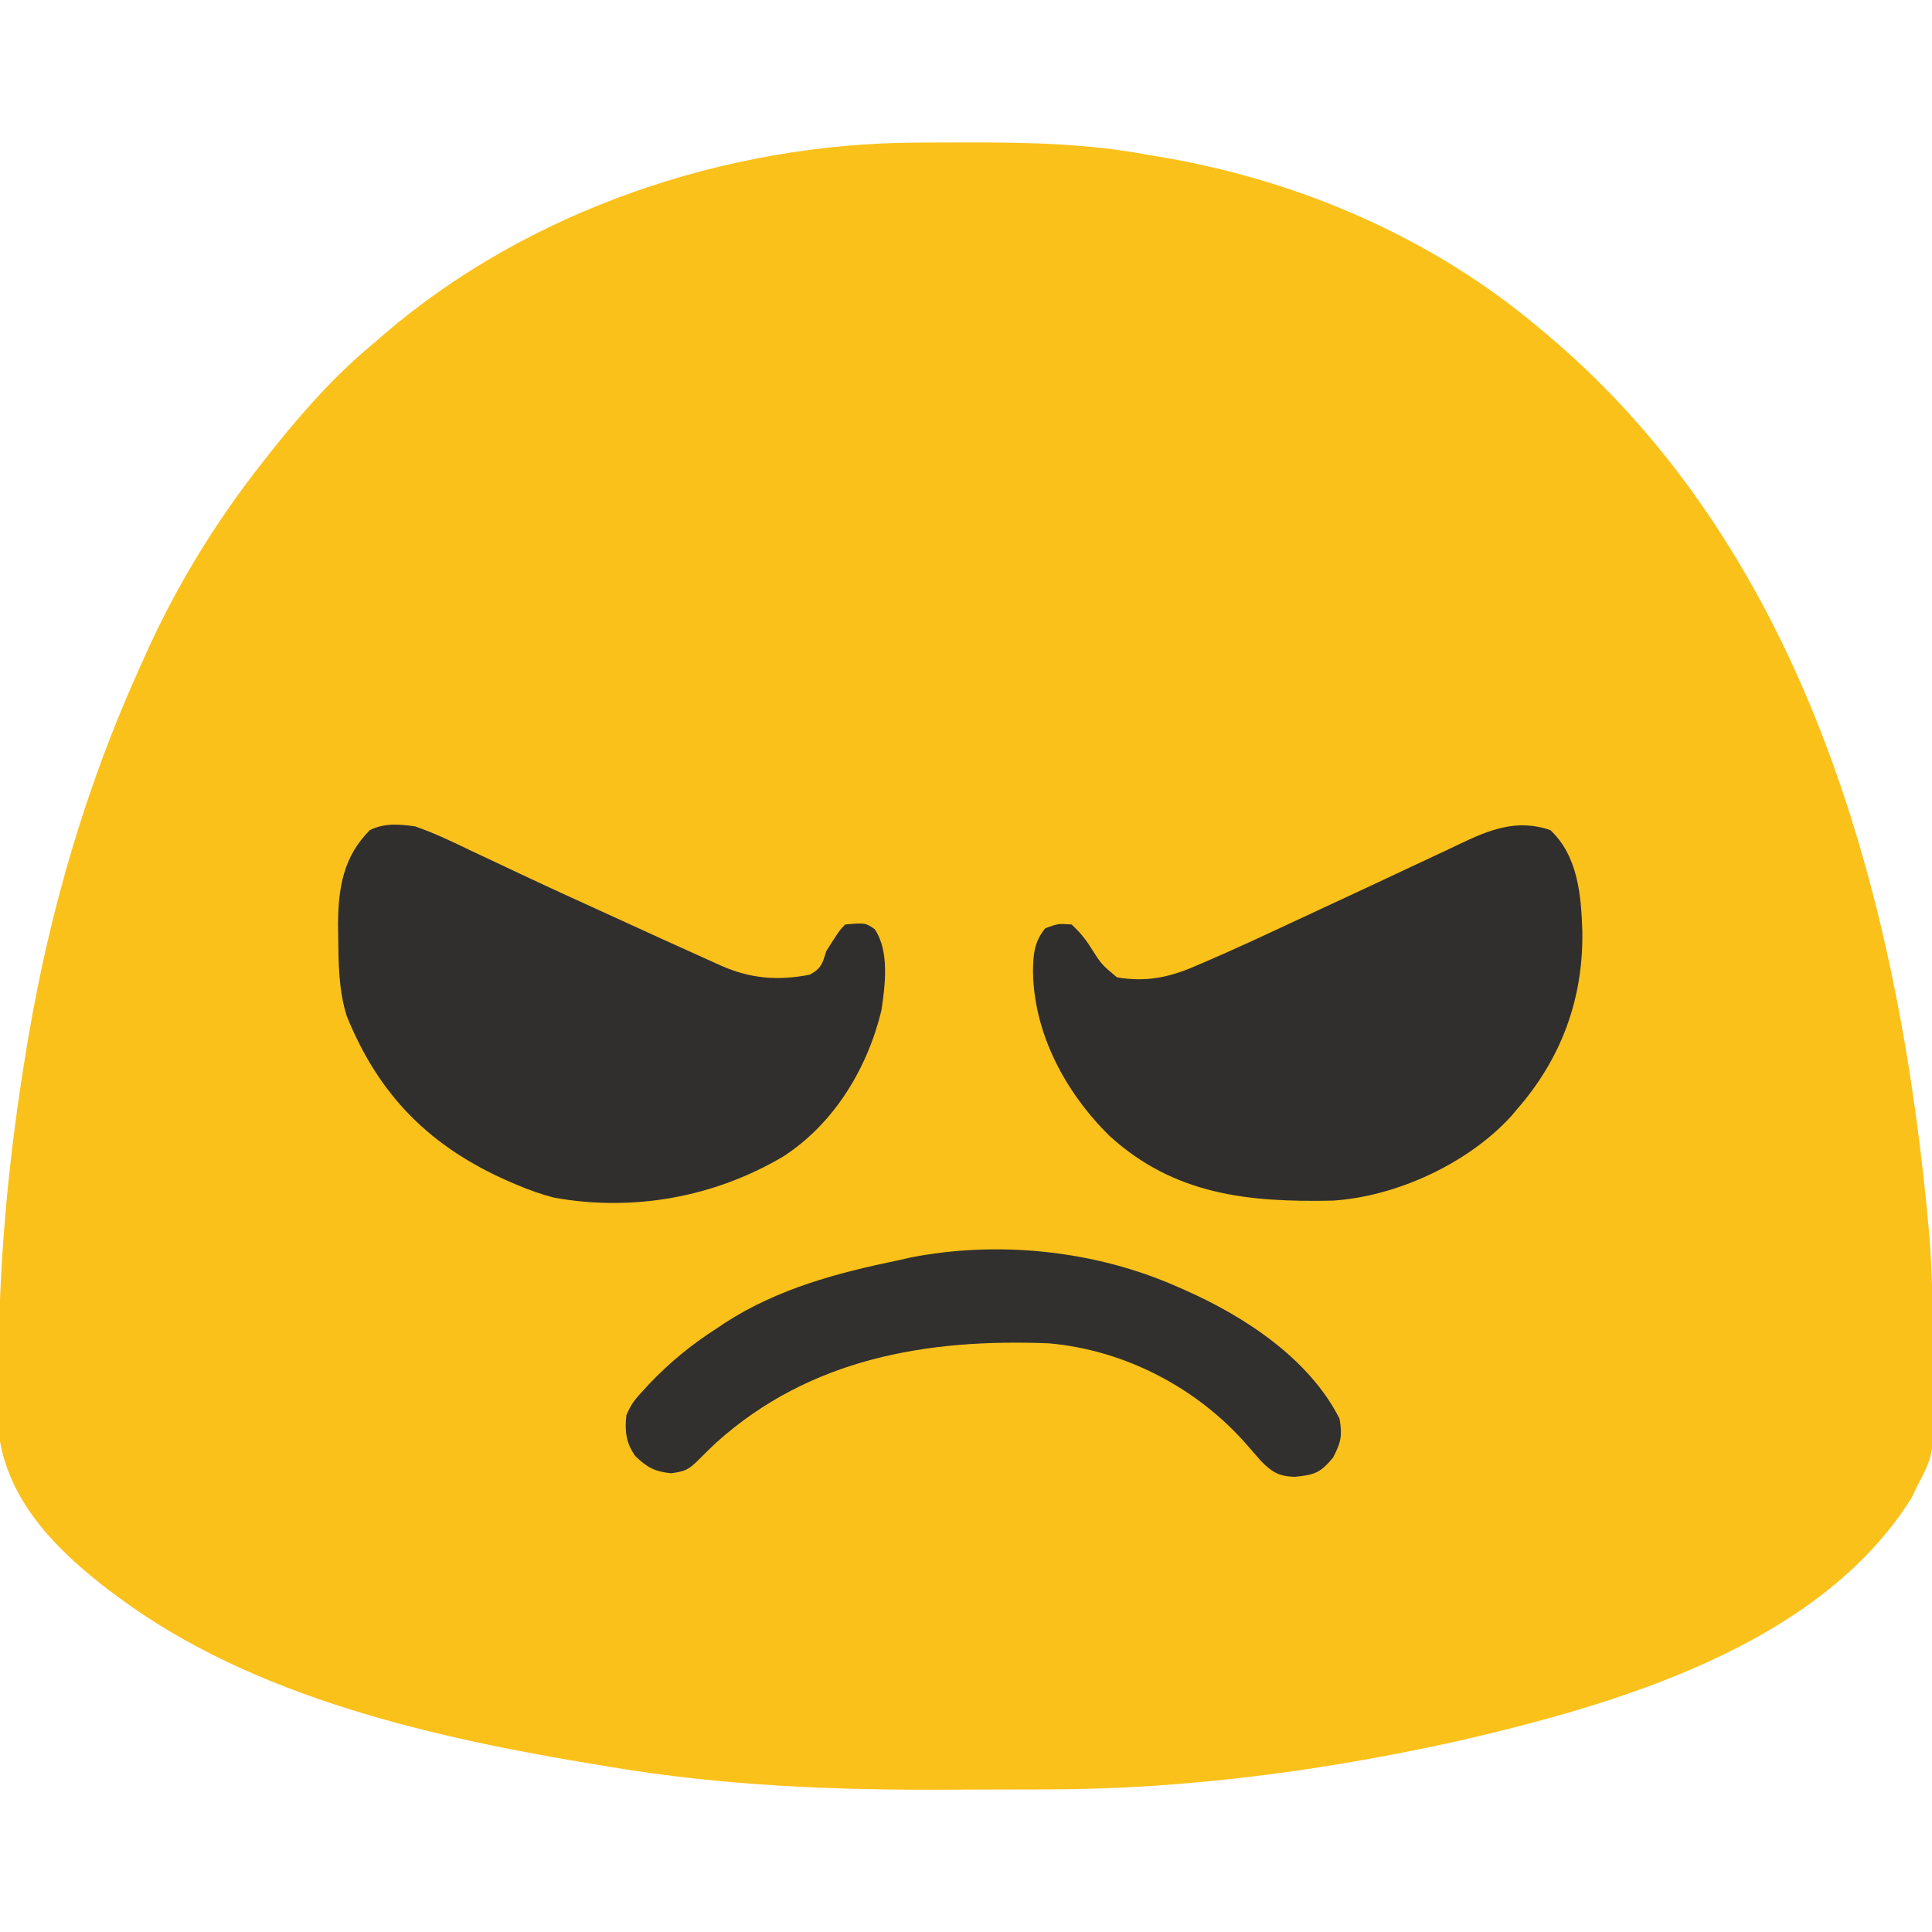<?xml version="1.0" encoding="UTF-8"?>
<svg version="1.1" xmlns="http://www.w3.org/2000/svg" width="512" height="512">
<path d="M0 0 C1.48 -0.01 1.48 -0.01 2.991 -0.021 C6.158 -0.038 9.325 -0.045 12.492 -0.047 C13.572 -0.048 14.651 -0.049 15.763 -0.05 C31.198 -0.04 46.158 0.365 61.367 3.203 C63.051 3.485 64.734 3.766 66.418 4.047 C102.504 10.373 137.315 25.496 165.367 49.203 C165.913 49.66 166.458 50.116 167.02 50.587 C236.878 109.136 260.981 202.362 268.682 289.775 C269.462 300.019 269.62 310.26 269.662 320.529 C269.674 322.486 269.695 324.442 269.724 326.398 C270.036 347.299 270.036 347.299 265.367 356.203 C264.642 357.7 264.642 357.7 263.902 359.227 C239.353 398.428 185.538 413.981 143.301 423.691 C107.94 431.484 71.862 436.32 35.633 436.406 C34.808 436.409 33.982 436.412 33.132 436.415 C28.748 436.43 24.363 436.439 19.979 436.443 C16.44 436.448 12.902 436.461 9.363 436.484 C-20.936 436.676 -50.943 435.494 -80.883 430.453 C-82.039 430.264 -82.039 430.264 -83.219 430.071 C-126.928 422.918 -175.472 412.239 -211.633 385.203 C-212.486 384.57 -213.34 383.937 -214.219 383.285 C-227.216 373.267 -239.621 360.978 -242.633 344.203 C-243.18 337.907 -243.064 331.579 -243.008 325.266 C-243.004 324.367 -243 323.468 -242.996 322.542 C-242.853 294.877 -240.169 267.491 -235.633 240.203 C-235.455 239.134 -235.278 238.064 -235.095 236.962 C-229.353 203.256 -219.76 170.344 -205.633 139.203 C-205.276 138.401 -204.919 137.598 -204.552 136.771 C-196.097 117.789 -185.542 100.477 -172.633 84.203 C-171.863 83.221 -171.094 82.239 -170.301 81.227 C-162.237 71.144 -153.615 61.419 -143.633 53.203 C-142.765 52.448 -141.898 51.692 -141.004 50.914 C-102.686 17.953 -50.302 0.239 0 0 Z " fill="#FBC11B" transform="translate(242.633,37.797)"/>
<path d="M0 0 C7.312 6.882 8.151 17.279 8.461 26.772 C8.74 44.66 2.94 60.479 -8.875 74 C-9.373 74.592 -9.87 75.183 -10.383 75.793 C-21.799 88.328 -40.853 97.123 -57.705 98.177 C-79.958 98.645 -99.65 96.712 -116.875 81 C-128.449 69.575 -136.843 54.113 -137.125 37.562 C-137.057 33.007 -136.856 29.654 -133.875 26 C-130.5 24.75 -130.5 24.75 -126.875 25 C-124.732 27.043 -123.422 28.569 -121.875 31 C-118.972 35.579 -118.972 35.579 -114.875 39 C-107.316 40.314 -101.071 39.06 -94.141 36.031 C-93.411 35.721 -92.68 35.411 -91.928 35.092 C-83.821 31.614 -75.824 27.892 -67.838 24.149 C-65.183 22.906 -62.526 21.671 -59.867 20.438 C-52.189 16.877 -44.515 13.309 -36.865 9.686 C-34.05 8.356 -31.227 7.042 -28.403 5.731 C-27.111 5.127 -25.821 4.516 -24.536 3.898 C-16.33 -0.045 -8.977 -3.122 0 0 Z " fill="#302F2E" transform="translate(410.875,220)"/>
<path d="M0 0 C5.165 1.778 10.026 4.13 14.938 6.5 C16.379 7.178 17.821 7.854 19.264 8.528 C22.295 9.945 25.321 11.372 28.344 12.805 C35.259 16.075 42.222 19.239 49.183 22.41 C51.421 23.43 53.658 24.452 55.895 25.475 C63.566 28.983 71.239 32.489 78.938 35.938 C79.628 36.249 80.319 36.561 81.031 36.883 C88.852 40.361 96.113 40.943 104.562 39.312 C107.716 37.614 107.93 36.362 109 33 C112.474 27.526 112.474 27.526 114 26 C119.328 25.537 119.328 25.537 121.812 27.25 C125.764 33.074 124.574 42.216 123.574 48.805 C119.841 64.24 110.971 78.843 97.523 87.512 C79.254 98.287 57.838 102.173 36.809 98.387 C33.386 97.486 30.256 96.385 27 95 C26.368 94.732 25.737 94.463 25.086 94.187 C4.162 85.067 -9.486 71.545 -18.102 50.281 C-20.303 43.286 -20.3 36.146 -20.375 28.875 C-20.389 27.861 -20.403 26.848 -20.418 25.803 C-20.356 16.196 -18.955 7.955 -12 1 C-8.142 -0.929 -4.197 -0.591 0 0 Z " fill="#302F2E" transform="translate(110,219)"/>
<path d="M0 0 C0.999 0.435 0.999 0.435 2.019 0.879 C17.837 7.877 35.01 19.104 43 35 C43.76 39.484 43.371 41.299 41.25 45.312 C37.853 49.37 36.351 49.871 31.062 50.375 C26.832 50.235 25.004 49.081 22 46 C20.912 44.754 19.829 43.504 18.75 42.25 C5.57 26.972 -13.719 16.791 -34 15 C-66.417 13.694 -97.393 19.027 -122.211 41.324 C-123.799 42.812 -125.348 44.325 -126.875 45.875 C-129.522 48.522 -130.456 48.925 -134.188 49.438 C-138.589 48.932 -140.456 47.917 -143.605 44.91 C-146.107 41.483 -146.483 38.154 -146 34 C-144.794 31.301 -143.961 30.095 -142 28 C-141.292 27.227 -140.585 26.453 -139.855 25.656 C-134.38 19.931 -128.667 15.255 -122 11 C-121.256 10.5 -120.512 10 -119.746 9.484 C-105.753 0.487 -90.121 -3.67 -74 -7 C-72.908 -7.247 -71.816 -7.495 -70.691 -7.75 C-47.356 -12.309 -21.669 -9.628 0 0 Z " fill="#31302E" transform="translate(312,341)"/>
</svg>
